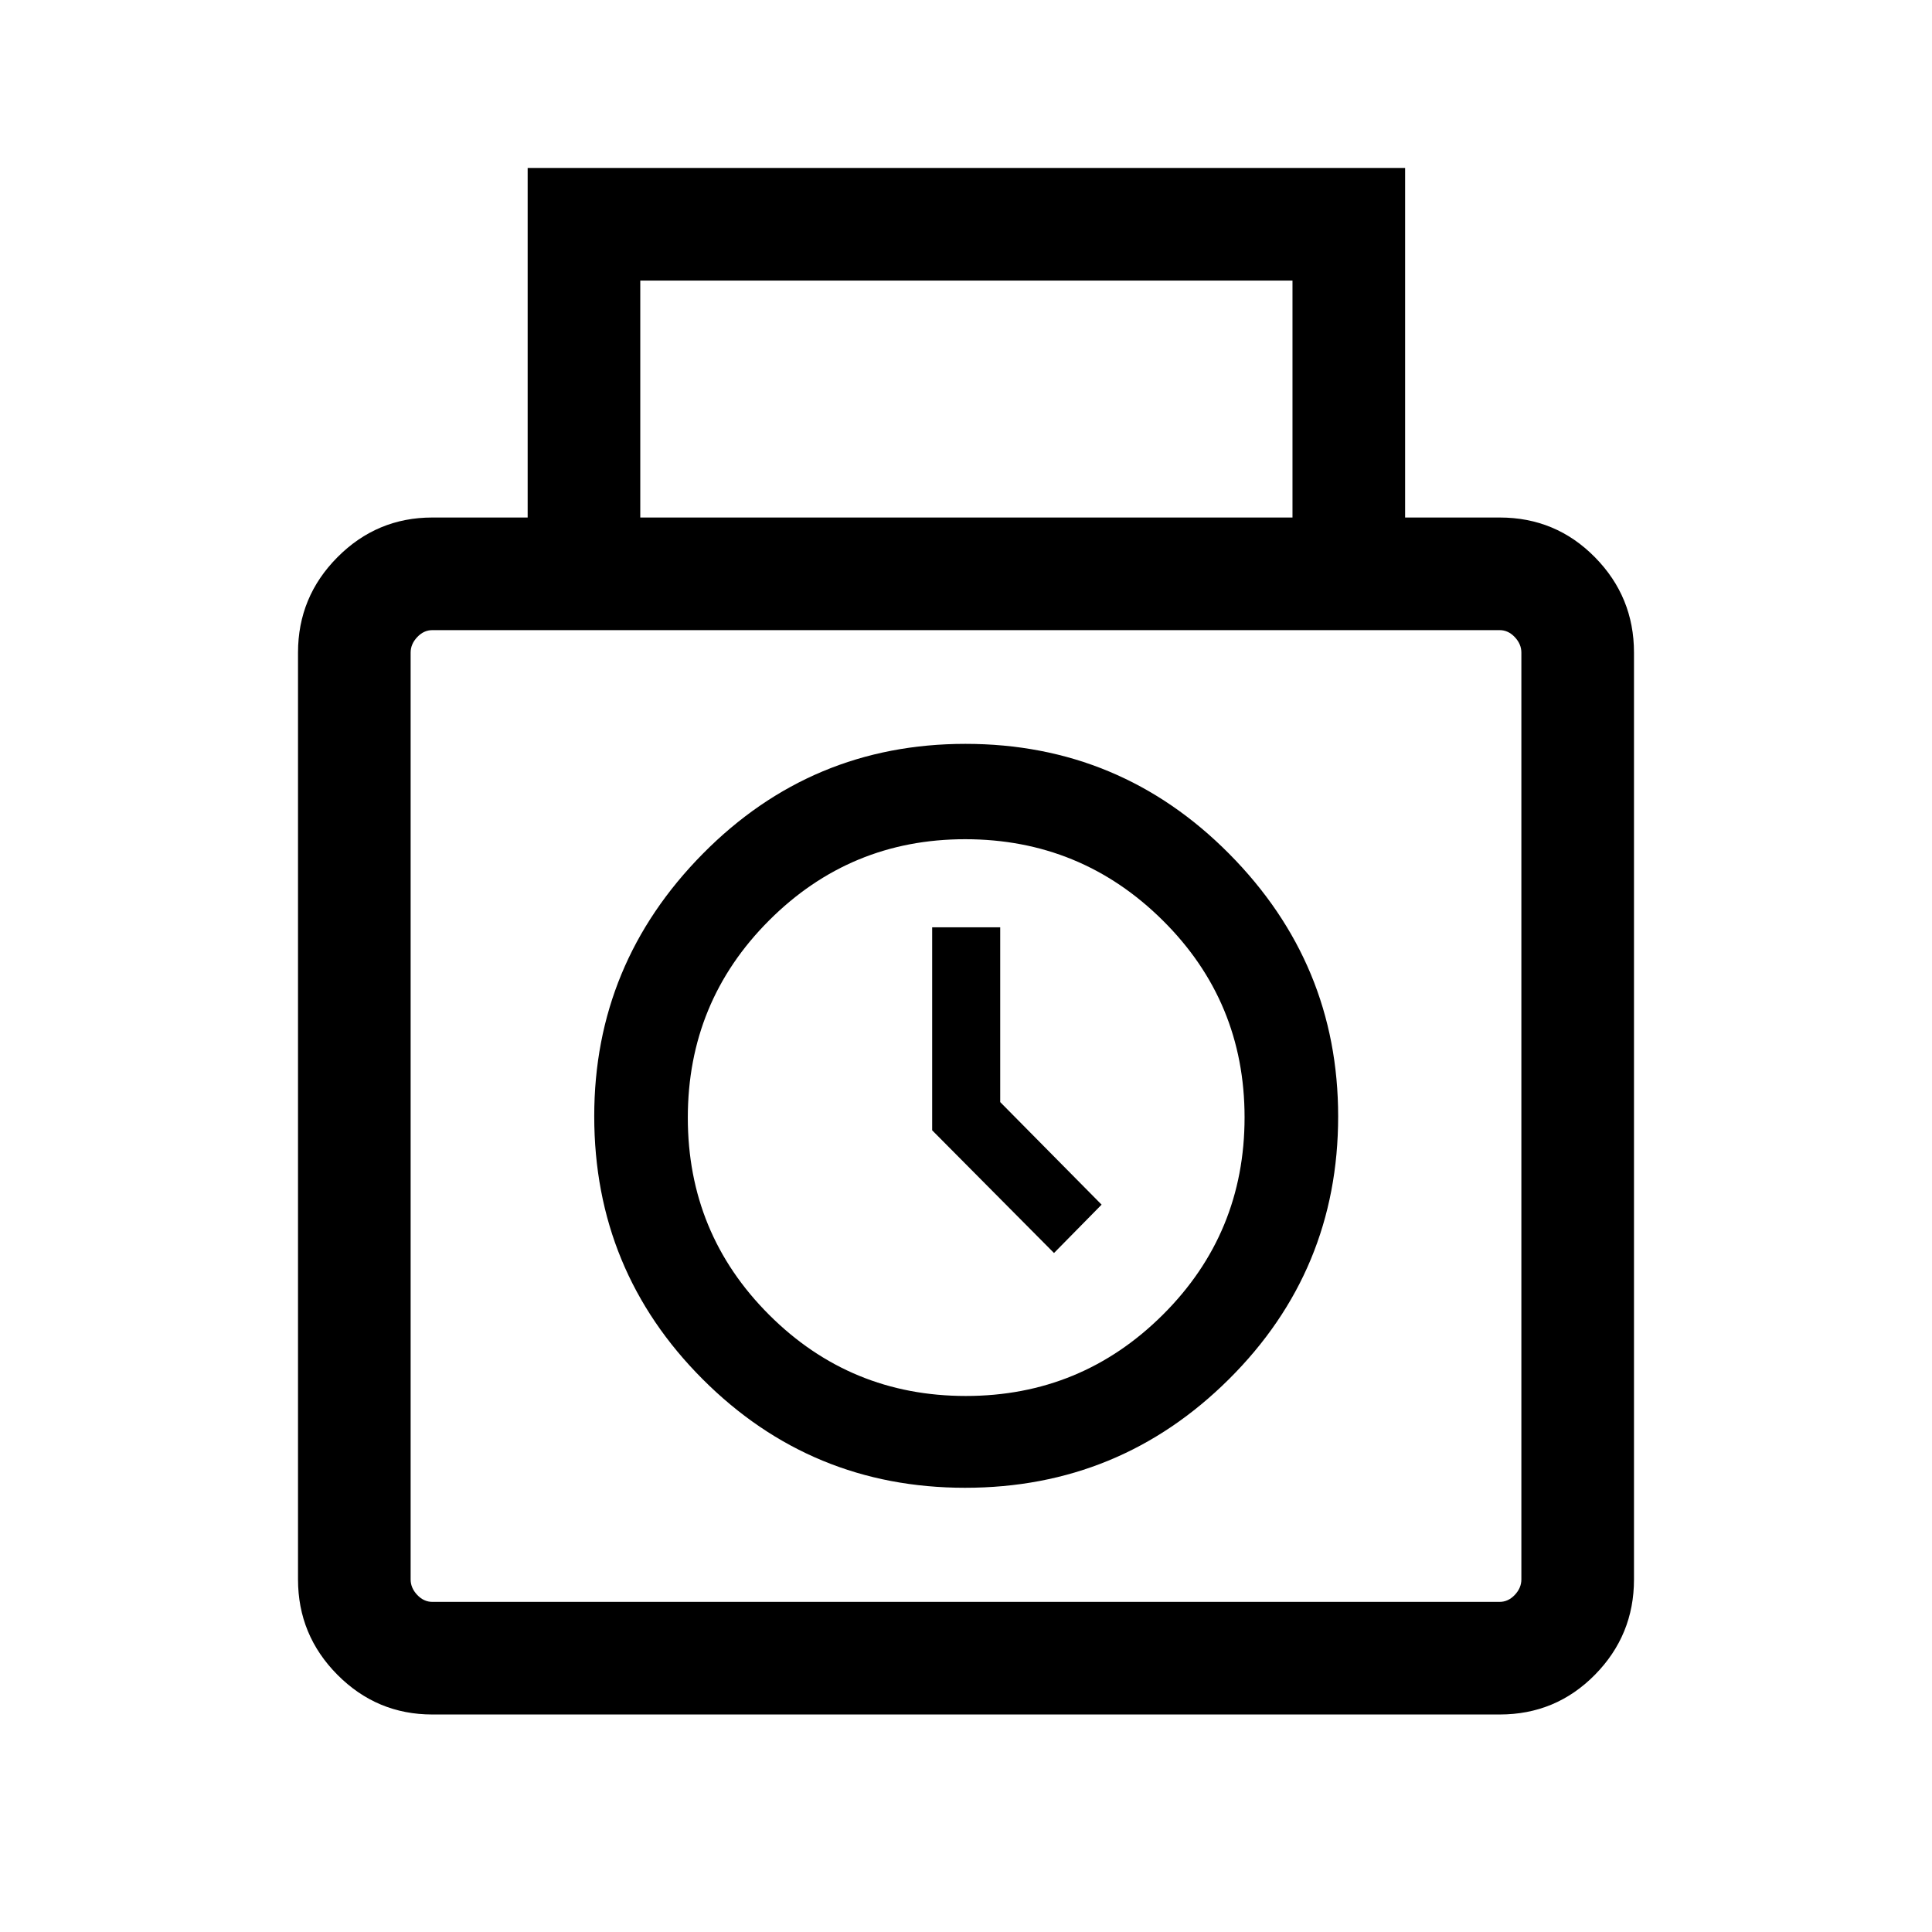 <svg xmlns="http://www.w3.org/2000/svg" height="24" viewBox="0 -960 960 960" width="24"><path d="M214.81-108.08q-27.53 0-47.13-19.71-19.6-19.72-19.6-47.4v-460.54q0-27.69 19.6-47.4 19.6-19.72 47.13-19.72h47.38v-173.69h436v173.69h47q27.87 0 47.3 19.72 19.43 19.71 19.43 47.4v460.54q0 27.68-19.43 47.4-19.43 19.71-47.3 19.71H214.81Zm103.34-594.77h324.08v-117.73H318.15v117.73ZM214.81-164.04h530.38q4.23 0 7.5-3.46 3.27-3.46 3.27-7.69v-460.54q0-4.23-3.27-7.69-3.27-3.47-7.5-3.47H214.81q-4.23 0-7.5 3.47-3.27 3.46-3.27 7.69v460.54q0 4.23 3.27 7.69t7.5 3.46Zm264.76-56.69q76.8 0 131.08-53.96 54.27-53.95 54.27-130.58 0-75.88-54.17-130.5-54.17-54.61-131.03-54.61-76.54 0-130.5 54.61-53.95 54.62-53.95 130.4 0 76.79 53.91 130.72 53.9 53.92 130.39 53.92Zm.35-45.62q-57.38 0-97.77-40.35-40.38-40.36-40.38-97.94 0-57.59 40.36-97.98Q422.49-543 479.58-543q57.49 0 98.17 40.33 40.67 40.32 40.67 97.87 0 57.62-40.56 98.04-40.56 40.41-97.94 40.41Zm43.81-71.04 23.65-24.03L497-412.38v-86.85h-33.81v100.87l60.54 60.97ZM480-405.46Z"/></svg>